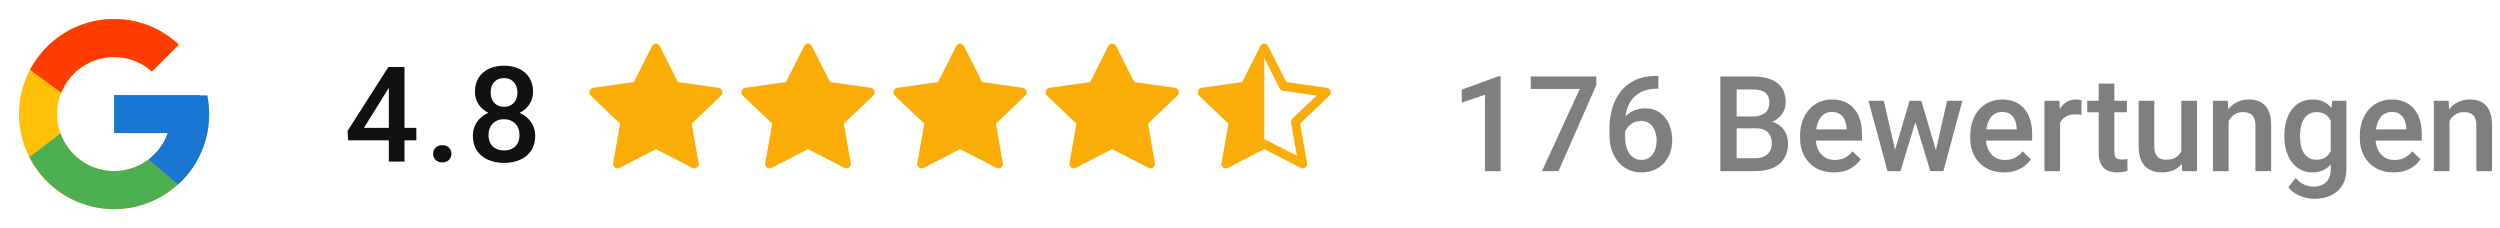 <svg width="263" height="24" viewBox="0 0 263 24" fill="none" xmlns="http://www.w3.org/2000/svg">
<path d="M157.863 8.013V18H156.216V9.968L153.775 10.795V9.435L157.665 8.013H157.863ZM167.933 8.047V8.949L163.954 18H162.218L166.189 9.359H161.035V8.047H167.933ZM174.256 7.985H174.461V9.332H174.345C173.757 9.332 173.249 9.423 172.82 9.605C172.396 9.788 172.048 10.038 171.774 10.357C171.501 10.676 171.296 11.05 171.159 11.479C171.027 11.902 170.961 12.354 170.961 12.832V14.398C170.961 14.794 171.004 15.145 171.091 15.45C171.177 15.751 171.298 16.004 171.453 16.209C171.613 16.41 171.795 16.562 172 16.667C172.205 16.772 172.426 16.824 172.663 16.824C172.909 16.824 173.132 16.774 173.333 16.674C173.534 16.569 173.704 16.425 173.846 16.243C173.987 16.061 174.094 15.844 174.167 15.594C174.24 15.343 174.276 15.07 174.276 14.773C174.276 14.491 174.24 14.227 174.167 13.98C174.099 13.73 173.996 13.511 173.859 13.324C173.723 13.133 173.552 12.985 173.347 12.88C173.146 12.771 172.914 12.716 172.649 12.716C172.321 12.716 172.023 12.793 171.754 12.948C171.49 13.103 171.275 13.306 171.111 13.557C170.952 13.803 170.865 14.065 170.852 14.343L170.223 14.138C170.259 13.714 170.353 13.333 170.503 12.996C170.658 12.659 170.861 12.372 171.111 12.135C171.362 11.898 171.651 11.718 171.979 11.595C172.312 11.467 172.677 11.403 173.073 11.403C173.556 11.403 173.976 11.495 174.331 11.677C174.687 11.859 174.98 12.107 175.213 12.422C175.45 12.732 175.625 13.087 175.739 13.488C175.858 13.885 175.917 14.3 175.917 14.732C175.917 15.211 175.844 15.658 175.698 16.072C175.552 16.482 175.338 16.842 175.056 17.152C174.778 17.462 174.438 17.704 174.037 17.877C173.641 18.05 173.189 18.137 172.684 18.137C172.15 18.137 171.674 18.034 171.255 17.829C170.84 17.624 170.487 17.341 170.195 16.981C169.908 16.621 169.689 16.207 169.539 15.737C169.389 15.268 169.313 14.771 169.313 14.247V13.563C169.313 12.807 169.409 12.094 169.601 11.424C169.792 10.749 170.086 10.155 170.482 9.64C170.883 9.125 171.396 8.721 172.021 8.43C172.645 8.133 173.39 7.985 174.256 7.985ZM184.715 13.502H182.179L182.165 12.251H184.38C184.754 12.251 185.07 12.196 185.33 12.087C185.594 11.973 185.795 11.811 185.932 11.602C186.068 11.387 186.137 11.13 186.137 10.829C186.137 10.496 186.073 10.225 185.945 10.016C185.818 9.806 185.622 9.653 185.357 9.558C185.098 9.462 184.765 9.414 184.359 9.414H182.698V18H180.982V8.047H184.359C184.906 8.047 185.394 8.099 185.822 8.204C186.255 8.309 186.622 8.473 186.923 8.696C187.228 8.915 187.458 9.193 187.613 9.53C187.773 9.868 187.853 10.269 187.853 10.733C187.853 11.144 187.755 11.52 187.559 11.861C187.363 12.199 187.073 12.474 186.69 12.688C186.308 12.903 185.831 13.03 185.262 13.071L184.715 13.502ZM184.64 18H181.639L182.411 16.64H184.64C185.027 16.64 185.351 16.576 185.61 16.448C185.87 16.316 186.064 16.136 186.191 15.908C186.324 15.676 186.39 15.405 186.39 15.095C186.39 14.771 186.333 14.491 186.219 14.254C186.105 14.012 185.925 13.828 185.679 13.7C185.433 13.568 185.111 13.502 184.715 13.502H182.787L182.801 12.251H185.31L185.699 12.723C186.246 12.741 186.695 12.862 187.046 13.085C187.401 13.308 187.666 13.598 187.839 13.953C188.012 14.309 188.099 14.691 188.099 15.102C188.099 15.735 187.96 16.266 187.682 16.694C187.408 17.123 187.014 17.449 186.499 17.672C185.984 17.891 185.364 18 184.64 18ZM192.925 18.137C192.378 18.137 191.883 18.048 191.441 17.87C191.004 17.688 190.63 17.435 190.32 17.111C190.015 16.788 189.78 16.407 189.616 15.97C189.452 15.532 189.37 15.06 189.37 14.555V14.281C189.37 13.703 189.454 13.178 189.623 12.709C189.792 12.24 190.026 11.838 190.327 11.506C190.628 11.169 190.983 10.911 191.394 10.733C191.804 10.556 192.248 10.467 192.727 10.467C193.255 10.467 193.718 10.556 194.114 10.733C194.511 10.911 194.839 11.162 195.099 11.485C195.363 11.804 195.559 12.185 195.687 12.627C195.819 13.069 195.885 13.557 195.885 14.09V14.794H190.17V13.611H194.258V13.481C194.249 13.185 194.189 12.907 194.08 12.648C193.975 12.388 193.813 12.178 193.595 12.019C193.376 11.859 193.084 11.779 192.72 11.779C192.446 11.779 192.202 11.838 191.988 11.957C191.779 12.071 191.603 12.237 191.462 12.456C191.321 12.675 191.211 12.939 191.134 13.249C191.061 13.554 191.024 13.898 191.024 14.281V14.555C191.024 14.878 191.068 15.179 191.154 15.457C191.245 15.73 191.378 15.97 191.551 16.175C191.724 16.38 191.934 16.542 192.18 16.66C192.426 16.774 192.706 16.831 193.021 16.831C193.417 16.831 193.77 16.751 194.08 16.592C194.39 16.432 194.659 16.207 194.887 15.915L195.755 16.756C195.595 16.988 195.388 17.212 195.133 17.426C194.878 17.635 194.565 17.806 194.196 17.939C193.832 18.071 193.408 18.137 192.925 18.137ZM199.18 16.359L200.889 10.604H201.941L201.654 12.326L199.932 18H198.988L199.18 16.359ZM198.175 10.604L199.508 16.387L199.617 18H198.564L196.562 10.604H198.175ZM203.541 16.318L204.833 10.604H206.439L204.443 18H203.391L203.541 16.318ZM202.119 10.604L203.808 16.291L204.02 18H203.076L201.333 12.319L201.046 10.604H202.119ZM210.821 18.137C210.274 18.137 209.78 18.048 209.338 17.87C208.9 17.688 208.527 17.435 208.217 17.111C207.911 16.788 207.677 16.407 207.513 15.97C207.349 15.532 207.267 15.06 207.267 14.555V14.281C207.267 13.703 207.351 13.178 207.52 12.709C207.688 12.24 207.923 11.838 208.224 11.506C208.524 11.169 208.88 10.911 209.29 10.733C209.7 10.556 210.145 10.467 210.623 10.467C211.152 10.467 211.614 10.556 212.011 10.733C212.407 10.911 212.735 11.162 212.995 11.485C213.259 11.804 213.455 12.185 213.583 12.627C213.715 13.069 213.781 13.557 213.781 14.09V14.794H208.066V13.611H212.154V13.481C212.145 13.185 212.086 12.907 211.977 12.648C211.872 12.388 211.71 12.178 211.491 12.019C211.272 11.859 210.981 11.779 210.616 11.779C210.343 11.779 210.099 11.838 209.885 11.957C209.675 12.071 209.5 12.237 209.358 12.456C209.217 12.675 209.108 12.939 209.03 13.249C208.957 13.554 208.921 13.898 208.921 14.281V14.555C208.921 14.878 208.964 15.179 209.051 15.457C209.142 15.73 209.274 15.97 209.447 16.175C209.62 16.38 209.83 16.542 210.076 16.66C210.322 16.774 210.603 16.831 210.917 16.831C211.313 16.831 211.667 16.751 211.977 16.592C212.286 16.432 212.555 16.207 212.783 15.915L213.651 16.756C213.492 16.988 213.285 17.212 213.029 17.426C212.774 17.635 212.462 17.806 212.093 17.939C211.728 18.071 211.304 18.137 210.821 18.137ZM216.721 12.012V18H215.073V10.604H216.646L216.721 12.012ZM218.983 10.556L218.97 12.087C218.869 12.069 218.76 12.055 218.642 12.046C218.528 12.037 218.414 12.032 218.3 12.032C218.017 12.032 217.769 12.073 217.555 12.155C217.34 12.233 217.16 12.347 217.015 12.497C216.873 12.643 216.764 12.821 216.687 13.03C216.609 13.24 216.563 13.475 216.55 13.734L216.174 13.762C216.174 13.297 216.219 12.866 216.311 12.47C216.402 12.073 216.538 11.725 216.721 11.424C216.908 11.123 217.14 10.888 217.418 10.72C217.701 10.551 218.026 10.467 218.396 10.467C218.496 10.467 218.603 10.476 218.717 10.494C218.835 10.512 218.924 10.533 218.983 10.556ZM223.748 10.604V11.807H219.578V10.604H223.748ZM220.781 8.792H222.429V15.956C222.429 16.184 222.461 16.359 222.524 16.482C222.593 16.601 222.686 16.681 222.805 16.722C222.923 16.763 223.062 16.783 223.222 16.783C223.336 16.783 223.445 16.776 223.55 16.763C223.655 16.749 223.739 16.735 223.803 16.722L223.81 17.98C223.673 18.02 223.513 18.057 223.331 18.089C223.153 18.121 222.948 18.137 222.716 18.137C222.338 18.137 222.003 18.071 221.711 17.939C221.419 17.802 221.191 17.581 221.027 17.275C220.863 16.97 220.781 16.564 220.781 16.059V8.792ZM229.47 16.257V10.604H231.124V18H229.565L229.47 16.257ZM229.702 14.719L230.256 14.705C230.256 15.202 230.201 15.66 230.092 16.079C229.982 16.494 229.814 16.856 229.586 17.166C229.358 17.471 229.066 17.711 228.711 17.884C228.355 18.052 227.929 18.137 227.433 18.137C227.073 18.137 226.742 18.084 226.441 17.98C226.141 17.875 225.881 17.713 225.662 17.494C225.448 17.275 225.282 16.991 225.163 16.64C225.045 16.289 224.985 15.87 224.985 15.382V10.604H226.633V15.396C226.633 15.664 226.665 15.89 226.729 16.072C226.792 16.25 226.879 16.394 226.988 16.503C227.098 16.612 227.225 16.69 227.371 16.735C227.517 16.781 227.672 16.804 227.836 16.804C228.305 16.804 228.674 16.713 228.943 16.53C229.217 16.343 229.41 16.093 229.524 15.778C229.643 15.464 229.702 15.111 229.702 14.719ZM234.446 12.183V18H232.799V10.604H234.351L234.446 12.183ZM234.152 14.028L233.619 14.021C233.624 13.497 233.697 13.017 233.838 12.579C233.984 12.142 234.184 11.766 234.439 11.451C234.699 11.137 235.009 10.895 235.369 10.727C235.729 10.553 236.13 10.467 236.572 10.467C236.928 10.467 237.249 10.517 237.536 10.617C237.828 10.713 238.076 10.87 238.281 11.089C238.491 11.308 238.65 11.592 238.76 11.943C238.869 12.29 238.924 12.716 238.924 13.222V18H237.27V13.215C237.27 12.859 237.217 12.579 237.112 12.374C237.012 12.164 236.864 12.016 236.668 11.93C236.477 11.838 236.237 11.793 235.95 11.793C235.668 11.793 235.415 11.852 235.191 11.971C234.968 12.089 234.779 12.251 234.624 12.456C234.474 12.661 234.357 12.898 234.275 13.167C234.193 13.436 234.152 13.723 234.152 14.028ZM245.343 10.604H246.84V17.795C246.84 18.46 246.699 19.025 246.416 19.49C246.133 19.955 245.739 20.308 245.233 20.55C244.728 20.796 244.142 20.919 243.477 20.919C243.194 20.919 242.88 20.878 242.533 20.796C242.191 20.714 241.859 20.582 241.535 20.399C241.216 20.222 240.95 19.987 240.735 19.695L241.508 18.725C241.772 19.039 242.064 19.269 242.383 19.415C242.702 19.561 243.037 19.634 243.388 19.634C243.766 19.634 244.087 19.563 244.352 19.422C244.62 19.285 244.828 19.082 244.974 18.814C245.119 18.545 245.192 18.216 245.192 17.829V12.278L245.343 10.604ZM240.318 14.384V14.24C240.318 13.68 240.387 13.169 240.523 12.709C240.66 12.244 240.856 11.845 241.111 11.513C241.367 11.175 241.676 10.918 242.041 10.74C242.406 10.558 242.818 10.467 243.278 10.467C243.757 10.467 244.165 10.553 244.502 10.727C244.844 10.9 245.129 11.148 245.356 11.472C245.584 11.791 245.762 12.174 245.89 12.62C246.022 13.062 246.12 13.554 246.184 14.097V14.555C246.124 15.083 246.024 15.566 245.883 16.004C245.742 16.441 245.555 16.82 245.322 17.139C245.09 17.458 244.803 17.704 244.461 17.877C244.124 18.05 243.725 18.137 243.265 18.137C242.813 18.137 242.406 18.043 242.041 17.856C241.681 17.67 241.371 17.408 241.111 17.07C240.856 16.733 240.66 16.337 240.523 15.881C240.387 15.421 240.318 14.921 240.318 14.384ZM241.966 14.24V14.384C241.966 14.721 241.998 15.036 242.062 15.327C242.13 15.619 242.232 15.876 242.369 16.1C242.51 16.318 242.688 16.491 242.902 16.619C243.121 16.742 243.379 16.804 243.675 16.804C244.062 16.804 244.379 16.722 244.625 16.558C244.876 16.394 245.067 16.172 245.199 15.895C245.336 15.612 245.432 15.297 245.486 14.951V13.714C245.459 13.445 245.402 13.194 245.315 12.962C245.233 12.729 245.122 12.527 244.98 12.354C244.839 12.176 244.661 12.039 244.447 11.943C244.233 11.843 243.98 11.793 243.688 11.793C243.392 11.793 243.135 11.857 242.916 11.984C242.697 12.112 242.517 12.287 242.376 12.511C242.239 12.734 242.137 12.994 242.068 13.29C242 13.586 241.966 13.903 241.966 14.24ZM251.81 18.137C251.263 18.137 250.768 18.048 250.326 17.87C249.889 17.688 249.515 17.435 249.205 17.111C248.9 16.788 248.665 16.407 248.501 15.97C248.337 15.532 248.255 15.06 248.255 14.555V14.281C248.255 13.703 248.339 13.178 248.508 12.709C248.676 12.24 248.911 11.838 249.212 11.506C249.513 11.169 249.868 10.911 250.278 10.733C250.688 10.556 251.133 10.467 251.611 10.467C252.14 10.467 252.603 10.556 252.999 10.733C253.396 10.911 253.724 11.162 253.983 11.485C254.248 11.804 254.444 12.185 254.571 12.627C254.703 13.069 254.77 13.557 254.77 14.09V14.794H249.055V13.611H253.143V13.481C253.133 13.185 253.074 12.907 252.965 12.648C252.86 12.388 252.698 12.178 252.479 12.019C252.261 11.859 251.969 11.779 251.604 11.779C251.331 11.779 251.087 11.838 250.873 11.957C250.663 12.071 250.488 12.237 250.347 12.456C250.205 12.675 250.096 12.939 250.019 13.249C249.946 13.554 249.909 13.898 249.909 14.281V14.555C249.909 14.878 249.952 15.179 250.039 15.457C250.13 15.73 250.262 15.97 250.436 16.175C250.609 16.38 250.818 16.542 251.064 16.66C251.311 16.774 251.591 16.831 251.905 16.831C252.302 16.831 252.655 16.751 252.965 16.592C253.275 16.432 253.544 16.207 253.771 15.915L254.64 16.756C254.48 16.988 254.273 17.212 254.018 17.426C253.762 17.635 253.45 17.806 253.081 17.939C252.716 18.071 252.293 18.137 251.81 18.137ZM257.688 12.183V18H256.041V10.604H257.593L257.688 12.183ZM257.395 14.028L256.861 14.021C256.866 13.497 256.939 13.017 257.08 12.579C257.226 12.142 257.426 11.766 257.682 11.451C257.941 11.137 258.251 10.895 258.611 10.727C258.971 10.553 259.372 10.467 259.814 10.467C260.17 10.467 260.491 10.517 260.778 10.617C261.07 10.713 261.318 10.87 261.523 11.089C261.733 11.308 261.893 11.592 262.002 11.943C262.111 12.29 262.166 12.716 262.166 13.222V18H260.512V13.215C260.512 12.859 260.459 12.579 260.354 12.374C260.254 12.164 260.106 12.016 259.91 11.93C259.719 11.838 259.479 11.793 259.192 11.793C258.91 11.793 258.657 11.852 258.434 11.971C258.21 12.089 258.021 12.251 257.866 12.456C257.716 12.661 257.6 12.898 257.518 13.167C257.436 13.436 257.395 13.723 257.395 14.028Z" fill="#7F7F7F"/>
<path d="M21.805 10.041H21V10H12V14H17.651C16.827 16.328 14.611 18 12 18C8.687 18 6 15.313 6 12C6 8.687 8.687 6 12 6C13.53 6 14.921 6.577 15.98 7.519L18.809 4.691C17.023 3.026 14.634 2 12 2C6.478 2 2 6.478 2 12C2 17.523 6.478 22 12 22C17.523 22 22 17.523 22 12C22 11.329 21.931 10.675 21.805 10.041Z" fill="#FFC107"/>
<path d="M3.153 7.346L6.439 9.755C7.328 7.554 9.481 6 12 6C13.53 6 14.921 6.577 15.981 7.519L18.809 4.691C17.023 3.026 14.634 2 12 2C8.159 2 4.828 4.168 3.153 7.346Z" fill="#FF3D00"/>
<path d="M12 22C14.583 22 16.93 21.012 18.705 19.404L15.61 16.785C14.572 17.574 13.304 18.001 12 18C9.399 18 7.191 16.342 6.359 14.027L3.098 16.54C4.753 19.778 8.114 22 12 22Z" fill="#4CAF50"/>
<path d="M21.805 10.041H21V10H12V14H17.651C17.257 15.108 16.547 16.077 15.608 16.785L15.61 16.785L18.704 19.404C18.485 19.602 22 17 22 12C22 11.329 21.931 10.675 21.805 10.041Z" fill="#1976D2"/>
<path d="M43.798 13.452V14.765H36.62L36.565 13.773L40.858 7.047H42.178L40.749 9.494L38.281 13.452H43.798ZM42.554 7.047V17H40.906V7.047H42.554ZM45.562 16.18C45.562 15.925 45.649 15.71 45.822 15.537C45.995 15.359 46.23 15.271 46.526 15.271C46.827 15.271 47.062 15.359 47.23 15.537C47.404 15.71 47.49 15.925 47.49 16.18C47.49 16.435 47.404 16.649 47.23 16.822C47.062 16.995 46.827 17.082 46.526 17.082C46.23 17.082 45.995 16.995 45.822 16.822C45.649 16.649 45.562 16.435 45.562 16.18ZM56.303 14.286C56.303 14.906 56.159 15.428 55.872 15.852C55.585 16.275 55.193 16.597 54.696 16.815C54.204 17.03 53.648 17.137 53.028 17.137C52.408 17.137 51.85 17.03 51.353 16.815C50.857 16.597 50.465 16.275 50.178 15.852C49.891 15.428 49.747 14.906 49.747 14.286C49.747 13.876 49.827 13.505 49.986 13.172C50.146 12.835 50.371 12.545 50.663 12.304C50.959 12.058 51.306 11.868 51.702 11.736C52.103 11.604 52.541 11.538 53.015 11.538C53.644 11.538 54.206 11.654 54.703 11.887C55.2 12.119 55.59 12.44 55.872 12.851C56.159 13.261 56.303 13.739 56.303 14.286ZM54.648 14.204C54.648 13.871 54.58 13.58 54.443 13.329C54.307 13.079 54.115 12.885 53.869 12.748C53.623 12.611 53.338 12.543 53.015 12.543C52.687 12.543 52.402 12.611 52.16 12.748C51.919 12.885 51.73 13.079 51.593 13.329C51.461 13.58 51.395 13.871 51.395 14.204C51.395 14.541 51.461 14.833 51.593 15.079C51.725 15.321 51.914 15.505 52.16 15.633C52.406 15.76 52.696 15.824 53.028 15.824C53.361 15.824 53.648 15.76 53.89 15.633C54.131 15.505 54.318 15.321 54.45 15.079C54.582 14.833 54.648 14.541 54.648 14.204ZM56.077 9.665C56.077 10.162 55.945 10.604 55.681 10.991C55.421 11.379 55.061 11.684 54.601 11.907C54.14 12.126 53.616 12.235 53.028 12.235C52.436 12.235 51.907 12.126 51.442 11.907C50.982 11.684 50.62 11.379 50.355 10.991C50.096 10.604 49.966 10.162 49.966 9.665C49.966 9.073 50.096 8.574 50.355 8.168C50.62 7.758 50.982 7.446 51.442 7.231C51.903 7.017 52.429 6.91 53.022 6.91C53.614 6.91 54.14 7.017 54.601 7.231C55.061 7.446 55.421 7.758 55.681 8.168C55.945 8.574 56.077 9.073 56.077 9.665ZM54.43 9.72C54.43 9.424 54.37 9.164 54.252 8.94C54.138 8.713 53.976 8.535 53.767 8.407C53.557 8.28 53.309 8.216 53.022 8.216C52.734 8.216 52.486 8.277 52.276 8.4C52.067 8.523 51.905 8.697 51.791 8.92C51.677 9.143 51.62 9.41 51.62 9.72C51.62 10.025 51.677 10.292 51.791 10.52C51.905 10.743 52.067 10.918 52.276 11.046C52.491 11.174 52.741 11.237 53.028 11.237C53.315 11.237 53.564 11.174 53.773 11.046C53.983 10.918 54.145 10.743 54.259 10.52C54.373 10.292 54.43 10.025 54.43 9.72Z" fill="#111111"/>
<path d="M65.159 17.664C64.822 17.838 64.438 17.534 64.507 17.146L65.233 13.008L62.15 10.071C61.862 9.796 62.012 9.294 62.398 9.24L66.684 8.631L68.595 4.845C68.767 4.504 69.233 4.504 69.406 4.845L71.317 8.631L75.602 9.24C75.988 9.294 76.138 9.796 75.849 10.071L72.767 13.008L73.494 17.146C73.562 17.534 73.179 17.838 72.841 17.664L68.999 15.69L65.158 17.664H65.159Z" fill="#FAAC07"/>
<path d="M81.159 17.664C80.822 17.838 80.438 17.534 80.507 17.146L81.233 13.008L78.15 10.071C77.862 9.796 78.012 9.294 78.398 9.24L82.684 8.631L84.595 4.845C84.767 4.504 85.233 4.504 85.406 4.845L87.317 8.631L91.602 9.24C91.988 9.294 92.138 9.796 91.849 10.071L88.767 13.008L89.494 17.146C89.562 17.534 89.179 17.838 88.841 17.664L84.999 15.69L81.158 17.664H81.159Z" fill="#FAAC07"/>
<path d="M97.159 17.664C96.822 17.838 96.438 17.534 96.507 17.146L97.233 13.008L94.15 10.071C93.862 9.796 94.012 9.294 94.398 9.24L98.684 8.631L100.595 4.845C100.767 4.504 101.233 4.504 101.406 4.845L103.317 8.631L107.602 9.24C107.988 9.294 108.138 9.796 107.849 10.071L104.767 13.008L105.494 17.146C105.562 17.534 105.179 17.838 104.841 17.664L100.999 15.69L97.158 17.664H97.159Z" fill="#FAAC07"/>
<path d="M113.159 17.664C112.822 17.838 112.438 17.534 112.507 17.146L113.233 13.008L110.15 10.071C109.862 9.796 110.012 9.294 110.398 9.24L114.684 8.631L116.595 4.845C116.767 4.504 117.233 4.504 117.406 4.845L119.317 8.631L123.602 9.24C123.988 9.294 124.138 9.796 123.849 10.071L120.767 13.008L121.494 17.146C121.562 17.534 121.179 17.838 120.841 17.664L116.999 15.69L113.158 17.664H113.159Z" fill="#FAAC07"/>
<path d="M130.684 8.63L132.594 4.844C132.631 4.768 132.689 4.704 132.76 4.659C132.831 4.614 132.914 4.589 132.999 4.589C133.159 4.589 133.319 4.674 133.406 4.844L135.316 8.63L139.602 9.239C139.709 9.256 139.807 9.309 139.879 9.39C139.951 9.47 139.993 9.573 139.998 9.681C140.004 9.753 139.994 9.825 139.968 9.893C139.943 9.96 139.902 10.021 139.85 10.07L136.767 13.007L137.493 17.145C137.562 17.533 137.178 17.836 136.841 17.663L132.999 15.689L129.159 17.663C129.118 17.684 129.075 17.699 129.031 17.707C128.732 17.759 128.446 17.485 128.506 17.145L129.232 13.007L126.151 10.07C126.103 10.025 126.065 9.97 126.039 9.91C126.013 9.849 126 9.784 126 9.718C126 9.625 126.026 9.533 126.074 9.454C126.109 9.396 126.156 9.347 126.212 9.31C126.268 9.272 126.332 9.248 126.398 9.239L130.684 8.63ZM132.999 14.674C133.069 14.674 133.139 14.691 133.202 14.723L136.427 16.381L135.82 12.918C135.805 12.839 135.811 12.757 135.835 12.68C135.86 12.603 135.903 12.533 135.961 12.476L138.505 10.053L134.959 9.549C134.886 9.538 134.816 9.509 134.757 9.465C134.697 9.421 134.648 9.364 134.616 9.297L133 6.096L132.999 6.099V14.674V14.674Z" fill="#FAAC07"/>
</svg>
